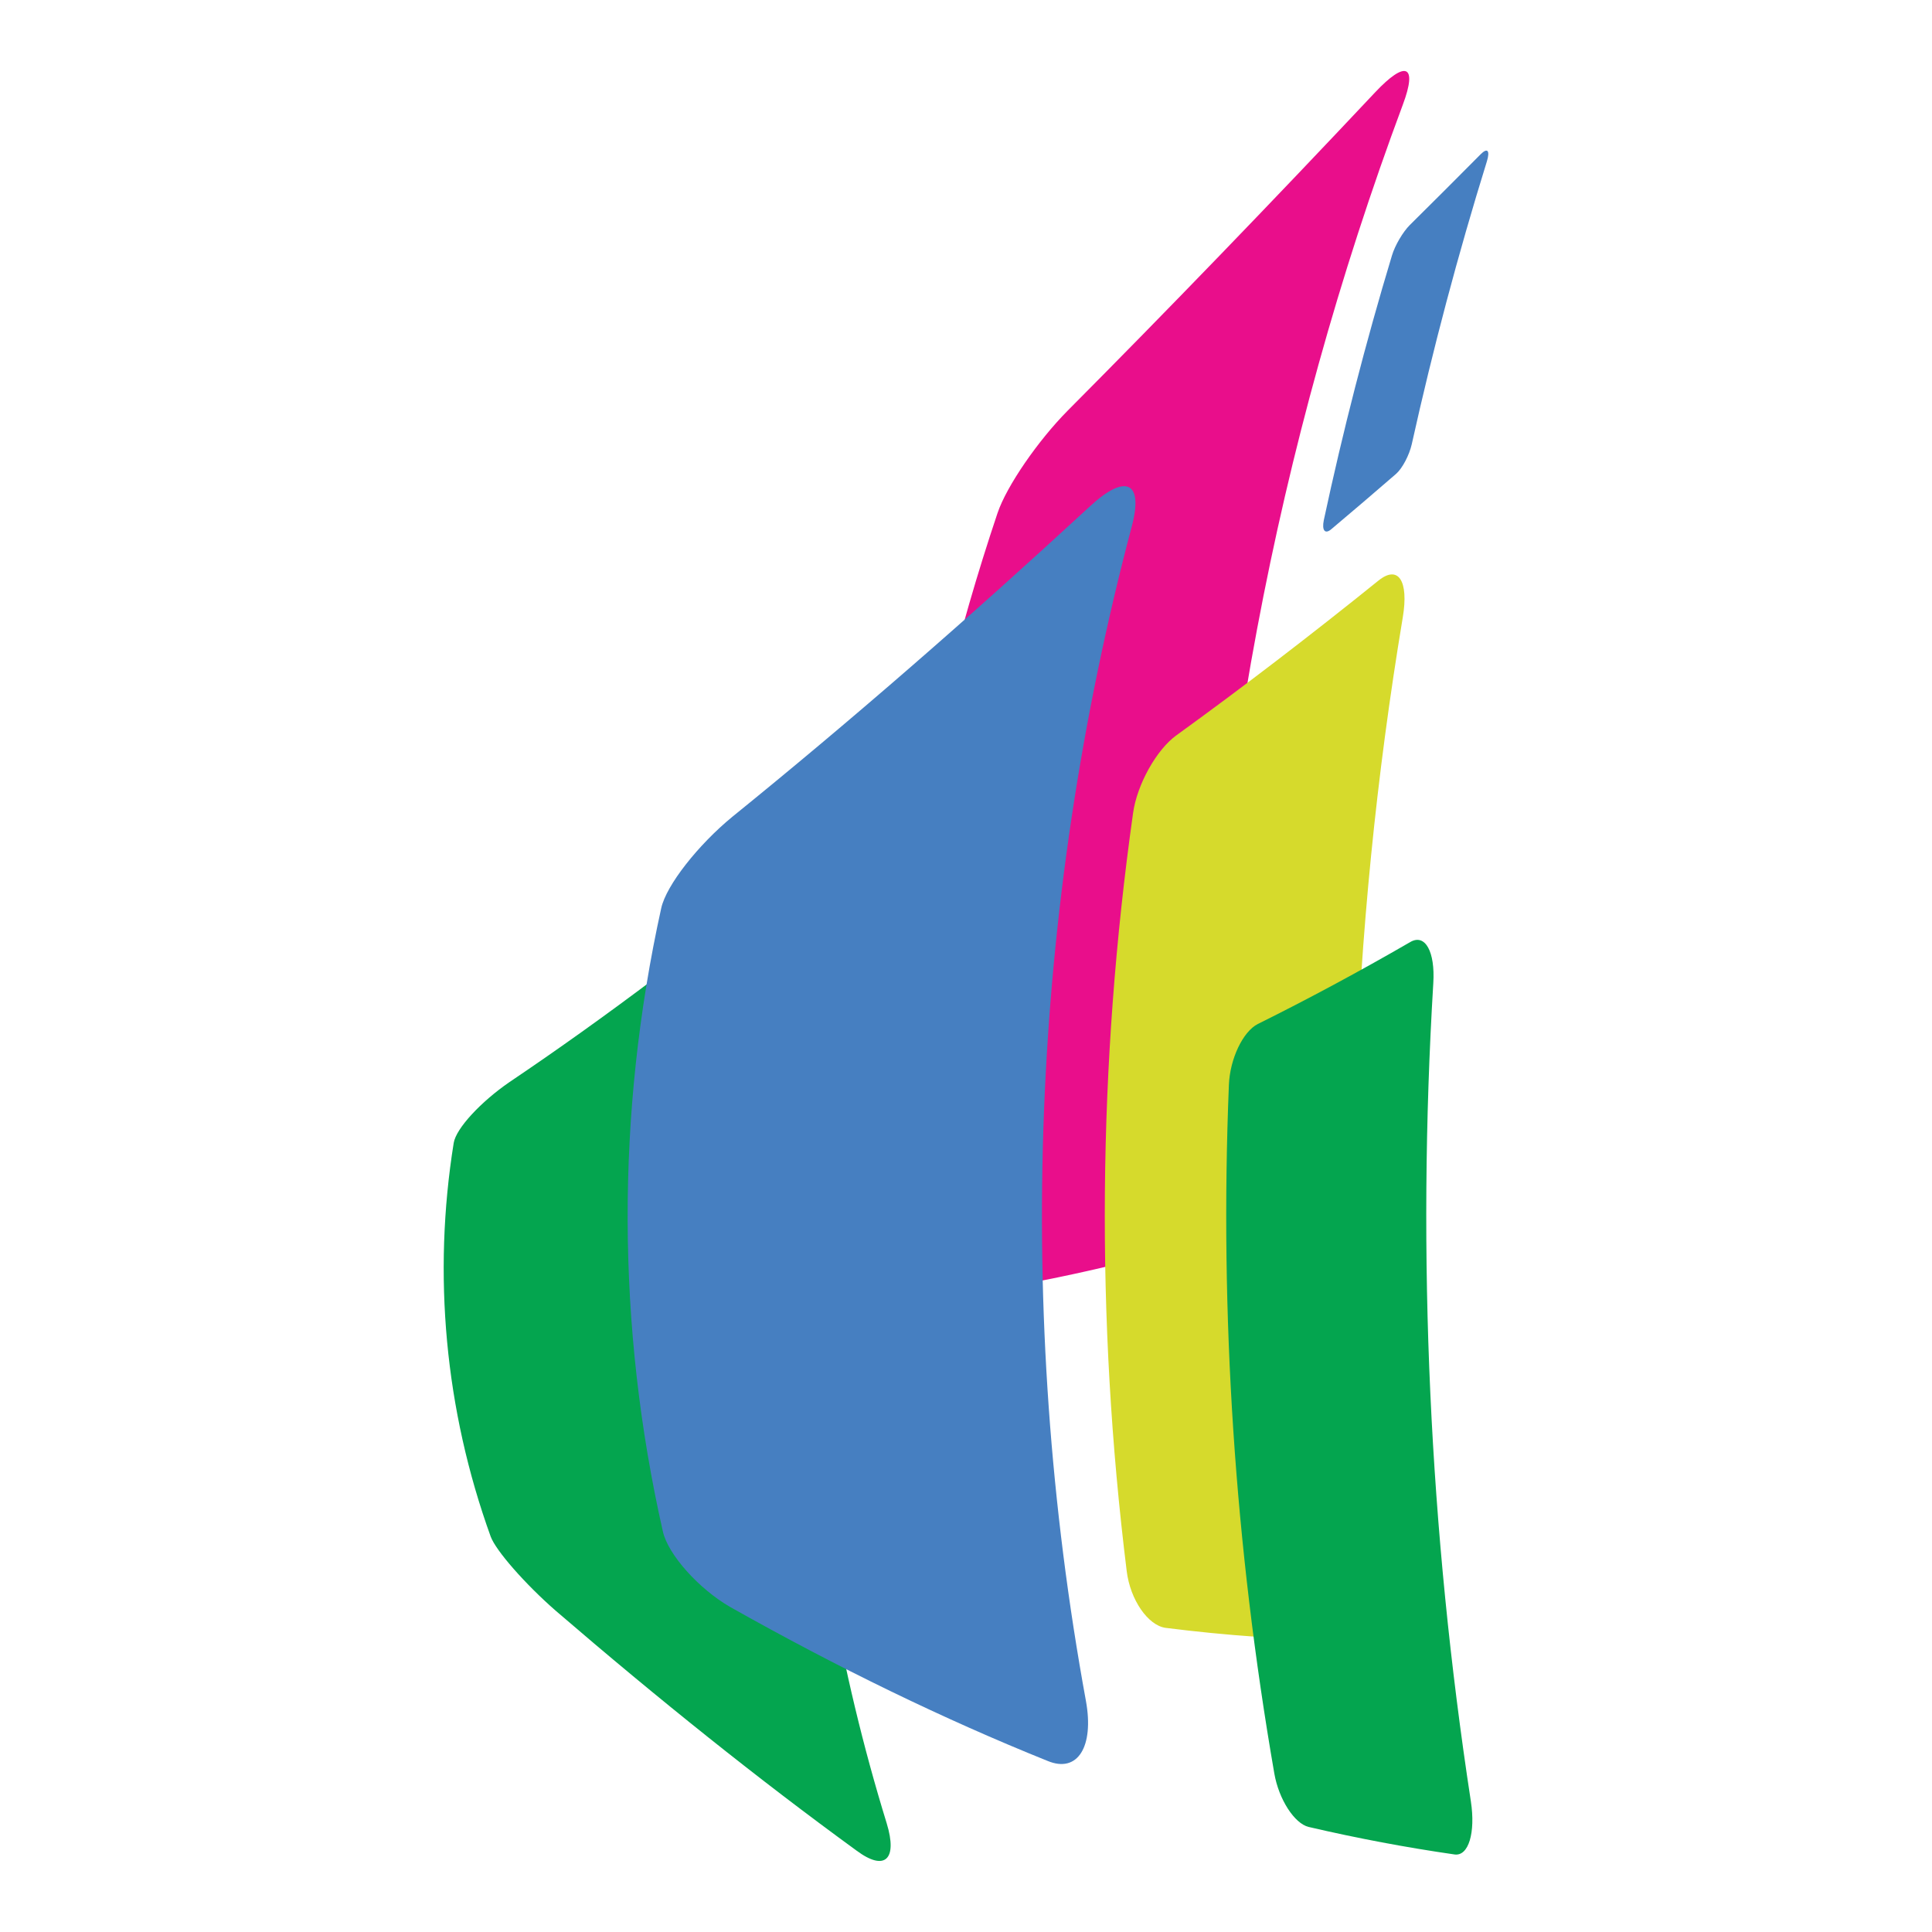 <?xml version="1.0" encoding="utf-8"?>
<!-- Generator: Adobe Illustrator 16.0.0, SVG Export Plug-In . SVG Version: 6.00 Build 0)  -->
<!DOCTYPE svg PUBLIC "-//W3C//DTD SVG 1.1//EN" "http://www.w3.org/Graphics/SVG/1.1/DTD/svg11.dtd">
<svg version="1.1" id="Layer_1" xmlns="http://www.w3.org/2000/svg" xmlns:xlink="http://www.w3.org/1999/xlink" x="0px" y="0px"
	 width="100px" height="100px" viewBox="0 0 100 100" enable-background="new 0 0 100 100" xml:space="preserve">
<path fill="#E90E8B" d="M62.259,60.355c-0.034,2.158-0.979,4.187-2.163,4.488c-4.068,1.1-8.129,1.902-12.19,2.408
	c-1.177,0.133-2.19-0.982-2.213-2.447c-0.213-12.91,1.773-25.847,5.938-38.245c0.475-1.412,2.107-3.762,3.622-5.294
	c5.187-5.216,10.49-10.708,15.914-16.476c1.589-1.691,2.217-1.437,1.446,0.622C66.005,23.144,62.553,41.73,62.259,60.355z"/>
<path fill="#467FC1" d="M73.073,22.991c-0.128,0.568-0.49,1.256-0.814,1.538c-1.122,0.973-2.241,1.928-3.354,2.865
	c-0.322,0.271-0.493,0.06-0.385-0.469c0.985-4.603,2.16-9.173,3.529-13.705c0.154-0.518,0.569-1.222,0.924-1.574
	c1.217-1.202,2.435-2.422,3.662-3.658c0.354-0.358,0.497-0.2,0.328,0.358C75.46,13.185,74.165,18.07,73.073,22.991z"/>
<path fill="#D6DA2C" d="M70.955,81.484c0.186,1.908-0.359,3.453-1.266,3.431c-3.104-0.042-6.226-0.261-9.358-0.657
	c-0.91-0.125-1.831-1.449-2.013-2.939c-1.615-13.032-1.506-26.228,0.33-39.239c0.209-1.488,1.215-3.271,2.224-4.007
	c3.453-2.498,6.94-5.171,10.472-8.018c1.031-0.835,1.58,0.002,1.264,1.897C69.876,48.334,69.325,64.991,70.955,81.484z"/>
<path fill="#04A54F" d="M45.898,94.382c0.566,1.854-0.088,2.502-1.562,1.406c-5.037-3.666-10.219-7.81-15.582-12.425
	c-1.567-1.369-3.092-3.104-3.357-3.833c-2.37-6.558-3.007-13.57-1.913-20.372c0.123-0.758,1.414-2.135,2.871-3.139
	c4.989-3.36,10.085-7.206,15.318-11.529c1.531-1.283,2.396-0.85,1.996,1.036C40.266,61.688,41.005,78.505,45.898,94.382z"/>
<path fill="#04A54F" d="M76.132,93.239c0.247,1.62-0.118,2.853-0.847,2.747c-2.504-0.361-5.018-0.834-7.551-1.424
	c-0.734-0.177-1.543-1.424-1.776-2.77c-2.045-11.779-2.833-23.727-2.351-35.634c0.053-1.364,0.734-2.769,1.494-3.154
	c2.617-1.299,5.248-2.714,7.894-4.244c0.771-0.451,1.293,0.496,1.192,2.126C73.334,65.018,73.982,79.215,76.132,93.239z"/>
<path fill="#467FC1" d="M56.208,88.043c0.427,2.352-0.421,3.758-1.99,3.1c-5.382-2.166-10.847-4.822-16.425-7.966
	c-1.625-0.938-3.212-2.711-3.482-3.905c-2.404-10.615-2.431-21.639-0.086-32.265c0.264-1.197,1.923-3.287,3.682-4.732
	c6.02-4.874,12.179-10.228,18.497-16.057c1.851-1.719,2.795-1.298,2.179,1.02C53.313,47.124,52.52,67.893,56.208,88.043z"/>
</svg>
